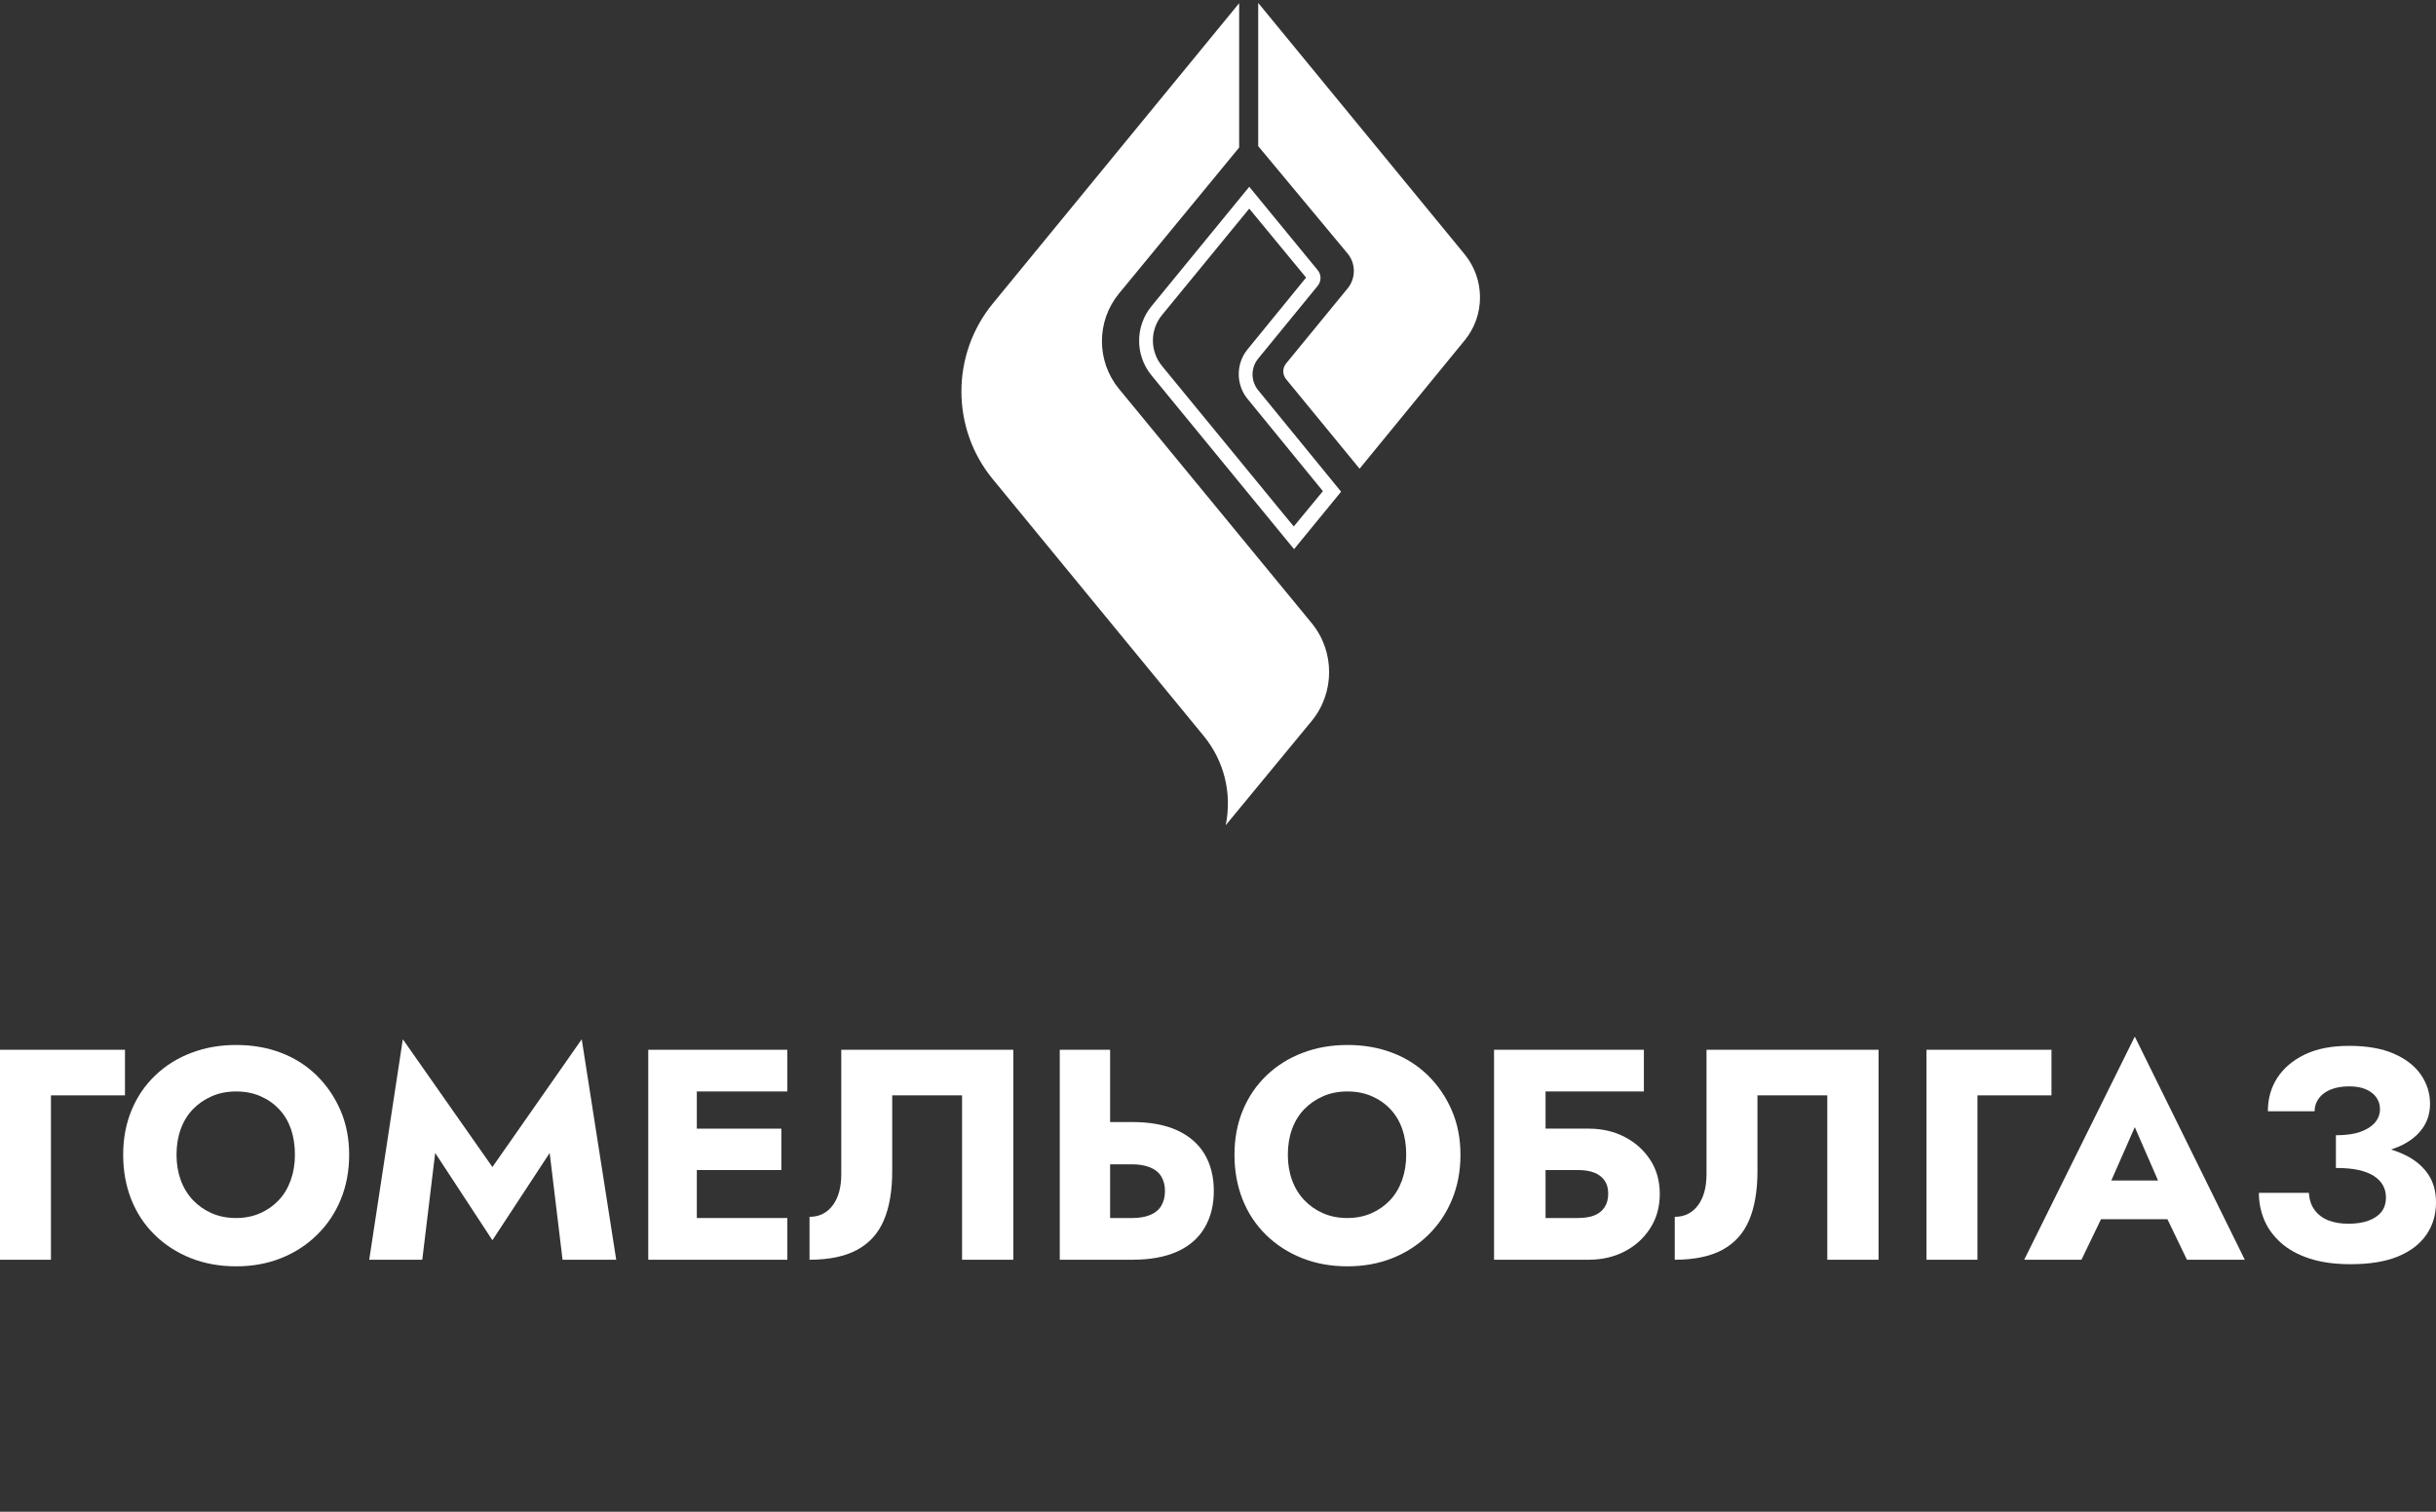 <svg width="261" height="162" viewBox="0 0 261 162" fill="none" xmlns="http://www.w3.org/2000/svg">
<rect x="0" y="0" width="261" height="162" fill="#333333" stroke="none"/>
<path d="M13.391 112.495H0V134.996H5.459V117.381H13.391V112.495Z" fill="white"/>
<path d="M31.148 126.476C30.849 127.31 30.421 128.026 29.865 128.613C29.31 129.204 28.645 129.669 27.874 130.013C27.1 130.353 26.235 130.525 25.274 130.525C24.328 130.525 23.47 130.353 22.686 130.013C21.906 129.669 21.232 129.197 20.664 128.598C20.099 127.998 19.665 127.285 19.365 126.461C19.066 125.636 18.913 124.73 18.913 123.746C18.913 122.736 19.066 121.821 19.365 120.996C19.665 120.171 20.099 119.465 20.664 118.875C21.232 118.284 21.906 117.819 22.686 117.478C23.47 117.134 24.341 116.963 25.302 116.963C26.27 116.963 27.14 117.134 27.921 117.478C28.701 117.819 29.372 118.29 29.928 118.89C30.487 119.49 30.902 120.199 31.183 121.012C31.457 121.827 31.598 122.736 31.598 123.746C31.598 124.73 31.448 125.642 31.148 126.476ZM33.926 115.244C32.843 114.182 31.57 113.373 30.106 112.817C28.639 112.257 27.037 111.982 25.302 111.982C23.591 111.982 21.996 112.257 20.52 112.817C19.044 113.373 17.751 114.176 16.649 115.229C15.548 116.275 14.695 117.525 14.096 118.972C13.497 120.418 13.197 122.008 13.197 123.746C13.197 125.48 13.488 127.076 14.065 128.535C14.643 129.991 15.479 131.256 16.572 132.325C17.661 133.397 18.947 134.228 20.423 134.818C21.903 135.406 23.526 135.702 25.302 135.702C27.059 135.702 28.67 135.406 30.137 134.818C31.604 134.228 32.884 133.397 33.973 132.325C35.066 131.256 35.911 129.991 36.511 128.535C37.11 127.076 37.41 125.48 37.41 123.746C37.41 122.008 37.098 120.421 36.48 118.987C35.858 117.553 35.006 116.303 33.926 115.244Z" fill="white"/>
<path d="M52.758 125.061L43.16 111.37L39.56 134.993H45.245L46.627 123.552L52.758 132.906L58.894 123.552L60.274 134.993H66.023L62.328 111.37L52.758 125.061Z" fill="white"/>
<path d="M69.457 112.495V134.996H84.358V130.525H74.66V125.383H83.715V120.949H74.66V116.963H84.358V112.495H69.457Z" fill="white"/>
<path d="M90.136 125.801C90.136 126.507 90.064 127.142 89.914 127.698C89.764 128.254 89.537 128.735 89.237 129.144C88.937 129.551 88.582 129.863 88.163 130.075C87.745 130.291 87.267 130.397 86.734 130.397V134.996C88.831 134.996 90.532 134.64 91.837 133.934C93.145 133.225 94.097 132.172 94.696 130.769C95.296 129.363 95.595 127.601 95.595 125.48V117.381H103.077V134.996H108.571V112.495H90.136V125.801Z" fill="white"/>
<path d="M124.415 129.226C124.15 129.666 123.747 129.991 123.213 130.207C122.676 130.422 122.046 130.525 121.315 130.525H118.94V124.77H121.315C122.046 124.77 122.676 124.88 123.213 125.095C123.747 125.308 124.15 125.63 124.415 126.061C124.68 126.486 124.818 127.014 124.818 127.635C124.818 128.254 124.68 128.785 124.415 129.226ZM126.15 121.14C124.855 120.543 123.245 120.24 121.315 120.24H118.94V112.495H113.546V134.996H116.917H118.94H121.315C123.245 134.996 124.855 134.7 126.15 134.112C127.446 133.522 128.42 132.672 129.072 131.553C129.725 130.441 130.052 129.135 130.052 127.635C130.052 126.114 129.725 124.802 129.072 123.696C128.42 122.596 127.446 121.74 126.15 121.14Z" fill="white"/>
<path d="M150.216 126.476C149.917 127.31 149.489 128.026 148.933 128.613C148.378 129.204 147.713 129.669 146.942 130.013C146.171 130.353 145.303 130.525 144.342 130.525C143.396 130.525 142.538 130.353 141.754 130.013C140.974 129.669 140.3 129.197 139.731 128.598C139.166 127.998 138.733 127.285 138.433 126.461C138.133 125.636 137.983 124.73 137.983 123.746C137.983 122.736 138.133 121.821 138.433 120.996C138.733 120.171 139.166 119.465 139.731 118.875C140.3 118.284 140.974 117.819 141.754 117.478C142.538 117.134 143.408 116.963 144.37 116.963C145.337 116.963 146.208 117.134 146.989 117.478C147.769 117.819 148.44 118.29 148.996 118.89C149.554 119.49 149.97 120.199 150.25 121.012C150.528 121.827 150.666 122.736 150.666 123.746C150.666 124.73 150.516 125.642 150.216 126.476ZM152.994 115.244C151.911 114.182 150.638 113.373 149.174 112.817C147.707 112.257 146.105 111.982 144.37 111.982C142.659 111.982 141.064 112.257 139.588 112.817C138.111 113.373 136.822 114.176 135.717 115.229C134.619 116.275 133.767 117.525 133.164 118.972C132.565 120.418 132.265 122.008 132.265 123.746C132.265 125.48 132.555 127.076 133.133 128.535C133.713 129.991 134.547 131.256 135.639 132.325C136.729 133.397 138.015 134.228 139.491 134.818C140.968 135.406 142.594 135.702 144.37 135.702C146.127 135.702 147.738 135.406 149.205 134.818C150.672 134.228 151.952 133.397 153.041 132.325C154.133 131.256 154.979 129.991 155.579 128.535C156.178 127.076 156.478 125.48 156.478 123.746C156.478 122.008 156.169 120.421 155.547 118.987C154.926 117.553 154.074 116.303 152.994 115.244Z" fill="white"/>
<path d="M171.91 129.385C171.641 129.782 171.27 130.072 170.801 130.254C170.33 130.435 169.743 130.525 169.032 130.525H165.595V125.383H169.032C169.743 125.383 170.33 125.473 170.801 125.658C171.27 125.839 171.641 126.117 171.91 126.492C172.175 126.867 172.309 127.345 172.309 127.923C172.309 128.501 172.175 128.988 171.91 129.385ZM174.091 121.846C172.946 121.246 171.647 120.946 170.19 120.946H165.595V116.963H176.13V112.495H160.076V134.996H161.584H165.595H170.19C171.647 134.996 172.946 134.696 174.091 134.093C175.237 133.497 176.145 132.662 176.819 131.603C177.497 130.544 177.834 129.326 177.834 127.954C177.834 126.564 177.497 125.345 176.819 124.308C176.145 123.268 175.237 122.446 174.091 121.846Z" fill="white"/>
<path d="M182.84 125.801C182.84 126.507 182.769 127.142 182.616 127.698C182.466 128.254 182.241 128.735 181.942 129.144C181.642 129.551 181.286 129.863 180.868 130.075C180.45 130.291 179.972 130.397 179.438 130.397V134.996C181.536 134.996 183.237 134.64 184.545 133.934C185.849 133.225 186.802 132.172 187.401 130.769C188 129.363 188.3 127.601 188.3 125.48V117.381H195.782V134.996H201.275V112.495H182.84V125.801Z" fill="white"/>
<path d="M219.801 112.495H206.41V134.996H211.869V117.381H219.801V112.495Z" fill="white"/>
<path d="M231.219 126.507H226.212L228.728 120.787L231.219 126.507ZM216.879 134.996H223.013L225.107 130.653H232.224L234.315 134.996H240.514L228.728 111.083L216.879 134.996Z" fill="white"/>
<path d="M260.198 125.898C259.661 125.083 258.912 124.417 257.95 123.905C257.42 123.621 256.823 123.386 256.19 123.186C256.617 123.033 257.039 122.877 257.42 122.683C258.353 122.211 259.074 121.608 259.586 120.868C260.101 120.131 260.36 119.268 260.36 118.281C260.36 117.144 260.032 116.107 259.38 115.163C258.728 114.223 257.76 113.47 256.474 112.91C255.188 112.354 253.593 112.076 251.689 112.076C249.804 112.076 248.221 112.385 246.935 113.007C245.652 113.629 244.675 114.46 243.998 115.5C243.324 116.541 242.986 117.734 242.986 119.084H247.993C247.993 118.572 248.143 118.109 248.446 117.703C248.745 117.294 249.17 116.978 249.729 116.753C250.287 116.528 250.94 116.416 251.689 116.416C252.416 116.416 253.022 116.525 253.502 116.738C253.983 116.95 254.355 117.241 254.61 117.606C254.866 117.972 254.998 118.387 254.998 118.859C254.998 119.393 254.82 119.871 254.467 120.29C254.111 120.709 253.593 121.04 252.906 121.287C252.223 121.534 251.345 121.655 250.275 121.655V122.396V124.064V125.161C251.239 125.161 252.051 125.233 252.716 125.383C253.381 125.533 253.924 125.748 254.355 126.026C254.782 126.304 255.104 126.639 255.316 127.023C255.531 127.407 255.637 127.838 255.637 128.307C255.637 128.951 255.469 129.476 255.141 129.885C254.807 130.291 254.342 130.603 253.743 130.816C253.143 131.028 252.438 131.138 251.623 131.138C250.812 131.138 250.1 131.022 249.488 130.785C248.876 130.547 248.386 130.185 248.012 129.691C247.637 129.197 247.428 128.576 247.384 127.826H242.022C242.022 128.854 242.215 129.825 242.599 130.735C242.986 131.647 243.58 132.459 244.382 133.178C245.187 133.897 246.208 134.459 247.447 134.865C248.692 135.271 250.156 135.474 251.848 135.474C253.905 135.474 255.6 135.196 256.939 134.64C258.278 134.084 259.286 133.309 259.973 132.309C260.66 131.313 261 130.163 261 128.854C261 127.698 260.735 126.714 260.198 125.898Z" fill="white"/>
<path fill-rule="evenodd" clip-rule="evenodd" d="M156.952 27.283L134.808 0.312V15.659L144.379 27.162C145.28 28.244 145.28 29.835 144.379 30.917L137.808 38.936C137.388 39.446 137.388 40.137 137.808 40.648L145.67 50.228L156.952 36.443C159.112 33.8 159.112 29.956 156.952 27.283Z" fill="white"/>
<path fill-rule="evenodd" clip-rule="evenodd" d="M140.539 66.777L119.865 41.639C117.465 38.696 117.465 34.431 119.865 31.487L132.767 15.81V0.342L106.363 32.539C101.892 38.005 101.892 45.904 106.363 51.34L128.957 78.851C131.177 81.554 132.017 85.038 131.327 88.432L140.539 77.259C143.029 74.226 143.029 69.811 140.539 66.777Z" fill="white"/>
<path fill-rule="evenodd" clip-rule="evenodd" d="M124.516 39.237C123.196 37.645 123.196 35.332 124.516 33.74C126.856 30.887 133.848 22.358 133.848 22.358L139.939 29.746C138.829 31.097 135.558 35.122 133.668 37.434C132.407 38.966 132.407 41.219 133.668 42.751C135.678 45.213 141.739 52.632 141.739 52.632L138.619 56.416C138.619 56.446 128.057 43.531 124.516 39.237ZM134.808 41.819C133.998 40.828 133.998 39.417 134.808 38.426C136.758 36.053 140.149 31.908 141.169 30.647C141.589 30.136 141.589 29.416 141.169 28.935L133.848 20.015C133.848 20.015 125.986 29.626 123.376 32.809C121.606 34.972 121.606 38.065 123.376 40.228C127.187 44.883 138.649 58.849 138.649 58.849L143.69 52.692L134.808 41.819Z" fill="white"/>
</svg>
